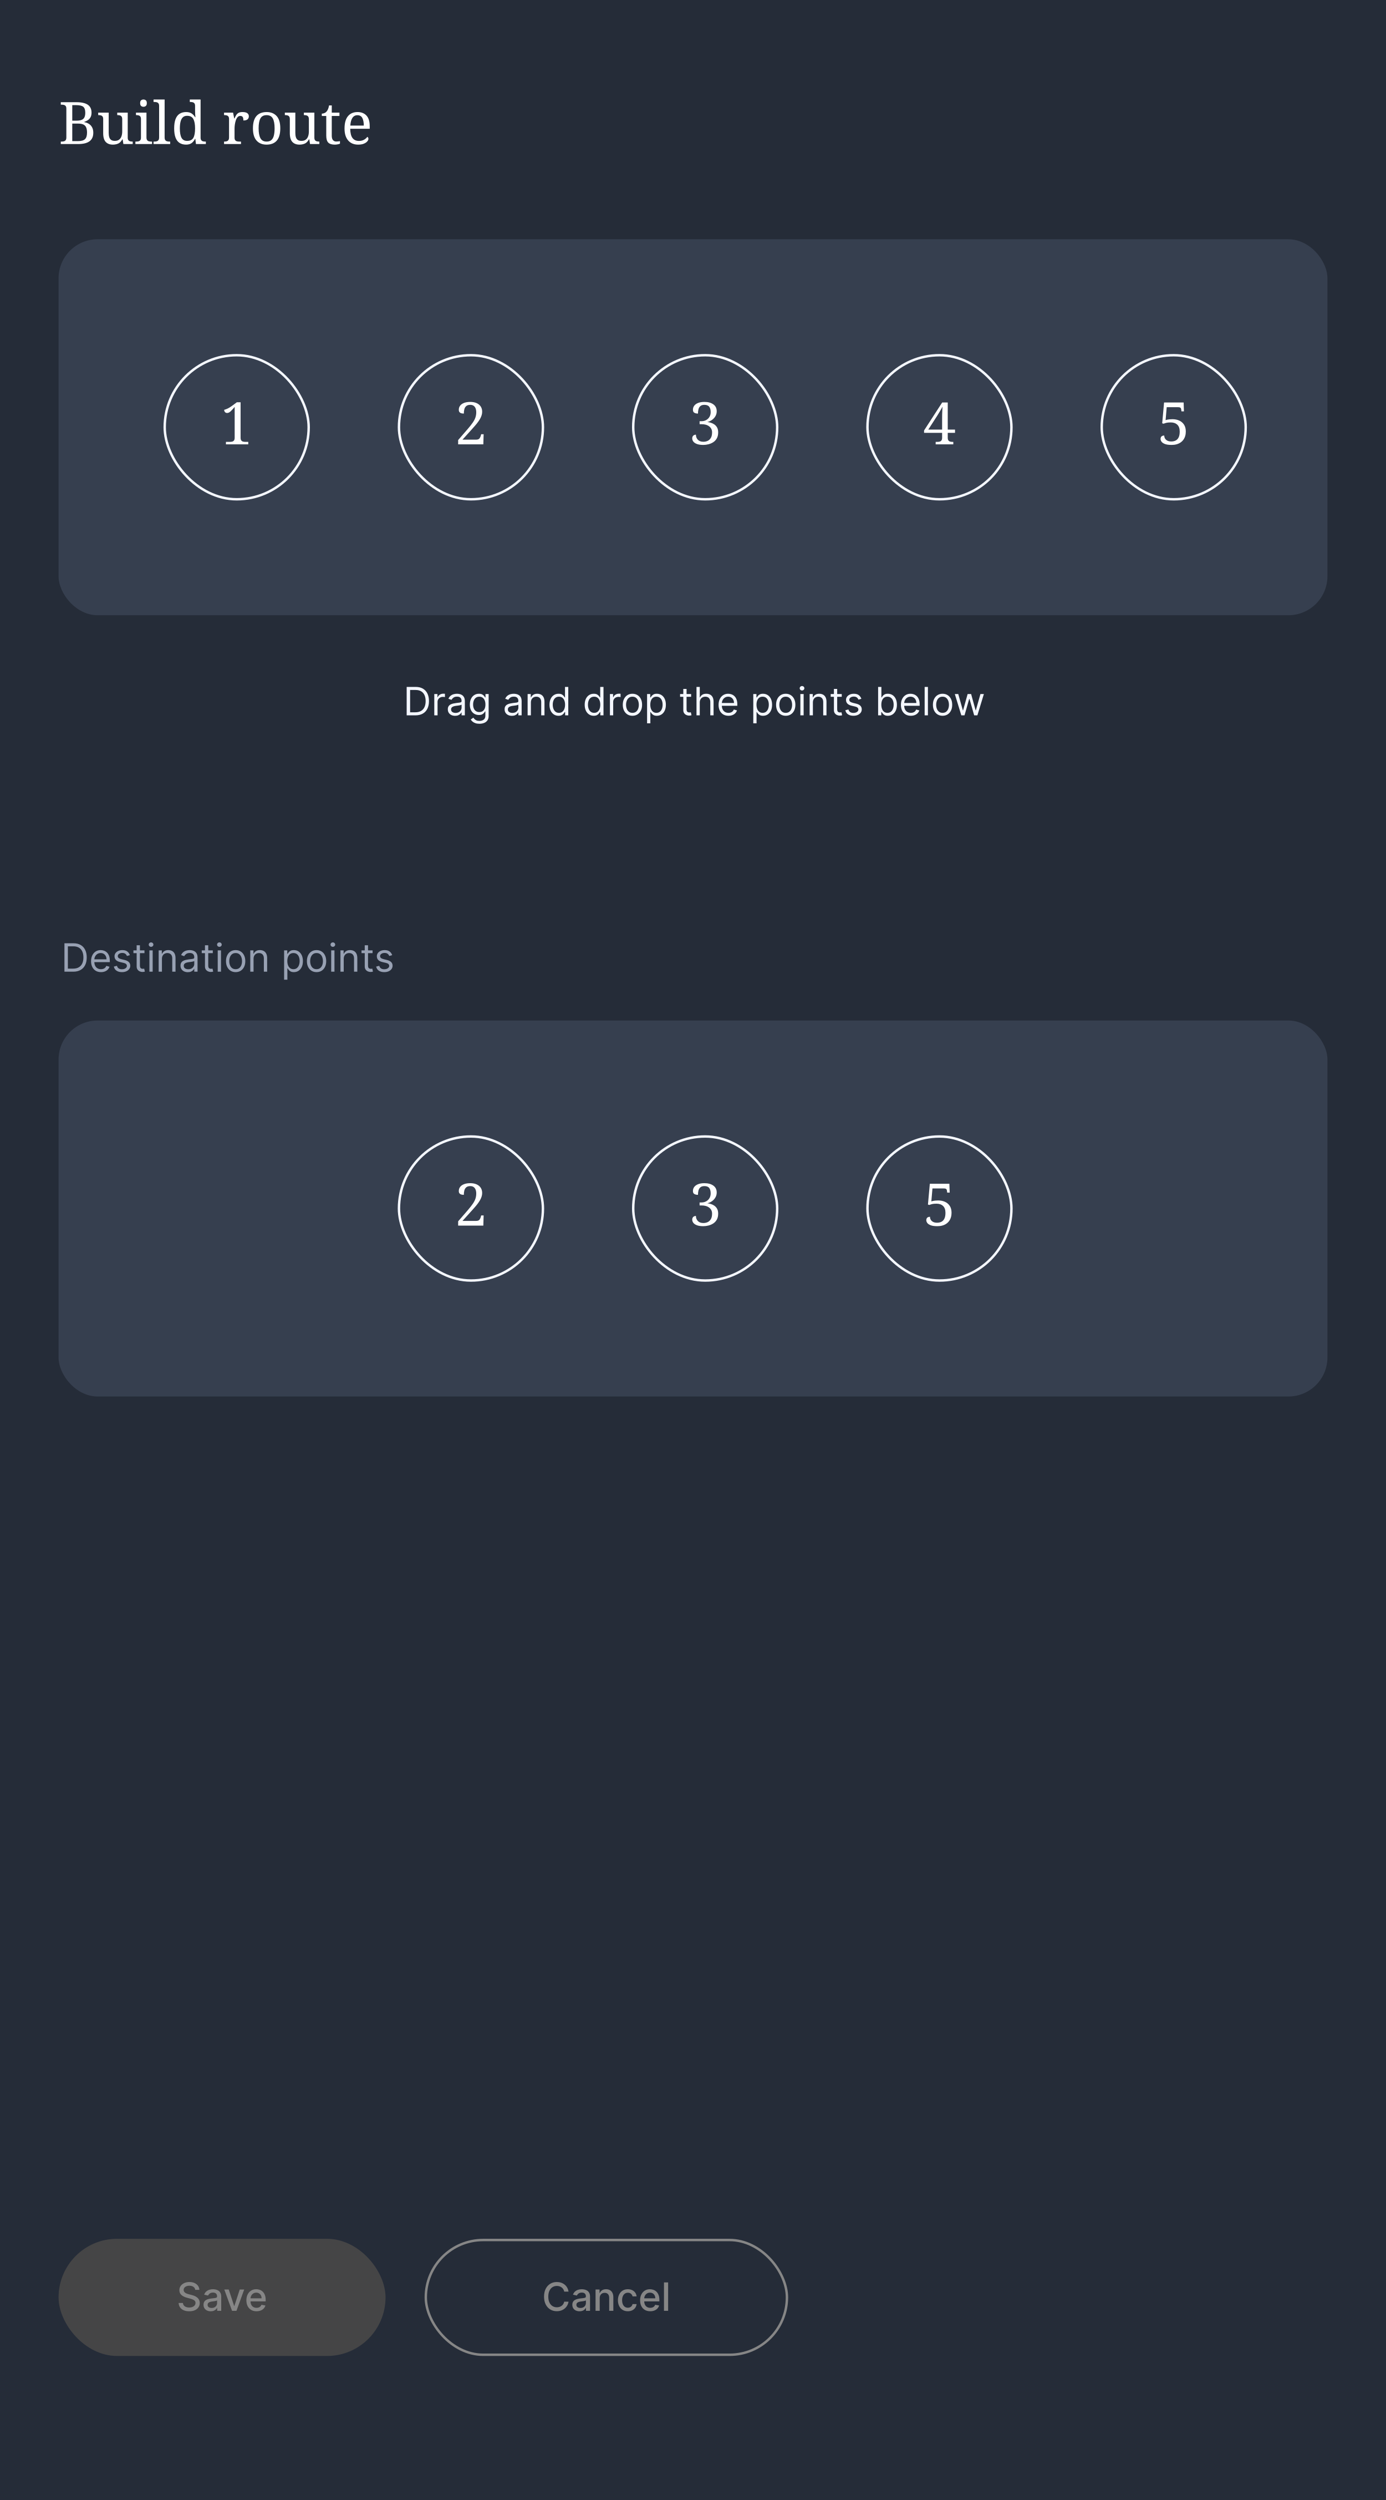 <svg xmlns="http://www.w3.org/2000/svg" xmlns:xlink="http://www.w3.org/1999/xlink" fill="none" version="1.1" width="568" height="1024" viewBox="0 0 568 1024"><g><rect x="0" y="0" width="568" height="1024" rx="0" fill="#252C38" fill-opacity="1"/><g><path d="M30,398L26.409,398L26.409,386.364L30.159,386.364Q31.852,386.364,33.057,387.06Q34.261,387.756,34.903,389.054Q35.546,390.352,35.546,392.159Q35.546,393.977,34.898,395.287Q34.25,396.597,33.011,397.298Q31.773,398,30,398ZM27.818,396.75L29.909,396.75Q31.352,396.75,32.301,396.193Q33.25,395.636,33.716,394.608Q34.182,393.579,34.182,392.159Q34.182,390.75,33.722,389.73Q33.261,388.71,32.347,388.162Q31.432,387.614,30.068,387.614L27.818,387.614L27.818,396.75ZM41.386,398.182Q40.125,398.182,39.213,397.622Q38.301,397.062,37.81,396.054Q37.318,395.046,37.318,393.704Q37.318,392.364,37.81,391.338Q38.301,390.312,39.185,389.736Q40.068,389.159,41.25,389.159Q41.932,389.159,42.597,389.386Q43.261,389.614,43.807,390.122Q44.352,390.631,44.676,391.466Q45,392.301,45,393.523L45,394.091L38.273,394.091L38.273,392.932L43.636,392.932Q43.636,392.193,43.344,391.614Q43.051,391.034,42.514,390.699Q41.977,390.364,41.25,390.364Q40.449,390.364,39.867,390.759Q39.284,391.153,38.972,391.784Q38.659,392.415,38.659,393.136L38.659,393.909Q38.659,394.898,39.003,395.582Q39.347,396.267,39.96,396.622Q40.574,396.977,41.386,396.977Q41.915,396.977,42.344,396.827Q42.773,396.676,43.085,396.372Q43.398,396.068,43.568,395.614L44.864,395.977Q44.659,396.636,44.176,397.134Q43.693,397.631,42.983,397.906Q42.273,398.182,41.386,398.182ZM53.227,391.227L52.023,391.568Q51.909,391.267,51.69,390.98Q51.472,390.693,51.097,390.506Q50.722,390.318,50.136,390.318Q49.335,390.318,48.804,390.685Q48.273,391.051,48.273,391.614Q48.273,392.114,48.636,392.403Q49,392.693,49.773,392.886L51.068,393.204Q52.239,393.489,52.812,394.071Q53.386,394.653,53.386,395.568Q53.386,396.318,52.957,396.909Q52.528,397.5,51.761,397.841Q50.994,398.182,49.977,398.182Q48.642,398.182,47.767,397.602Q46.892,397.023,46.659,395.909L47.932,395.591Q48.114,396.296,48.622,396.648Q49.131,397,49.954,397Q50.892,397,51.446,396.599Q52,396.199,52,395.636Q52,395.182,51.682,394.872Q51.364,394.562,50.704,394.409L49.25,394.068Q48.051,393.784,47.492,393.185Q46.932,392.585,46.932,391.682Q46.932,390.943,47.349,390.375Q47.767,389.807,48.492,389.483Q49.216,389.159,50.136,389.159Q51.432,389.159,52.173,389.727Q52.915,390.295,53.227,391.227ZM59.205,389.273L59.205,390.409L54.682,390.409L54.682,389.273L59.205,389.273ZM56,387.182L57.341,387.182L57.341,395.5Q57.341,396.068,57.508,396.349Q57.676,396.631,57.94,396.724Q58.205,396.818,58.5,396.818Q58.722,396.818,58.864,396.793Q59.006,396.767,59.091,396.75L59.364,397.954Q59.227,398.006,58.983,398.06Q58.739,398.114,58.364,398.114Q57.795,398.114,57.253,397.869Q56.71,397.625,56.355,397.125Q56,396.625,56,395.864L56,387.182ZM61.227,398L61.227,389.273L62.568,389.273L62.568,398L61.227,398ZM61.909,387.818Q61.517,387.818,61.236,387.551Q60.955,387.284,60.955,386.909Q60.955,386.534,61.236,386.267Q61.517,386,61.909,386Q62.301,386,62.582,386.267Q62.864,386.534,62.864,386.909Q62.864,387.284,62.582,387.551Q62.301,387.818,61.909,387.818ZM66.364,392.75L66.364,398L65.023,398L65.023,389.273L66.318,389.273L66.318,390.636L66.432,390.636Q66.739,389.972,67.364,389.565Q67.989,389.159,68.977,389.159Q69.864,389.159,70.528,389.52Q71.193,389.881,71.562,390.611Q71.932,391.341,71.932,392.454L71.932,398L70.591,398L70.591,392.546Q70.591,391.517,70.057,390.94Q69.523,390.364,68.591,390.364Q67.949,390.364,67.446,390.642Q66.943,390.92,66.653,391.455Q66.364,391.989,66.364,392.75ZM76.954,398.204Q76.125,398.204,75.449,397.889Q74.773,397.574,74.375,396.974Q73.977,396.375,73.977,395.523Q73.977,394.773,74.273,394.304Q74.568,393.835,75.062,393.568Q75.557,393.301,76.156,393.168Q76.756,393.034,77.364,392.954Q78.159,392.852,78.656,392.798Q79.153,392.744,79.383,392.614Q79.614,392.483,79.614,392.159L79.614,392.114Q79.614,391.273,79.156,390.807Q78.699,390.341,77.773,390.341Q76.812,390.341,76.267,390.761Q75.722,391.182,75.5,391.659L74.227,391.205Q74.568,390.409,75.139,389.963Q75.71,389.517,76.389,389.338Q77.068,389.159,77.727,389.159Q78.148,389.159,78.696,389.259Q79.244,389.358,79.758,389.665Q80.273,389.972,80.614,390.591Q80.954,391.21,80.954,392.25L80.954,398L79.614,398L79.614,396.818L79.546,396.818Q79.409,397.102,79.091,397.426Q78.773,397.75,78.244,397.977Q77.716,398.204,76.954,398.204ZM77.159,397Q77.954,397,78.503,396.688Q79.051,396.375,79.332,395.881Q79.614,395.386,79.614,394.841L79.614,393.614Q79.528,393.716,79.242,393.798Q78.954,393.881,78.582,393.94Q78.21,394,77.861,394.043Q77.511,394.085,77.296,394.114Q76.773,394.182,76.321,394.332Q75.869,394.483,75.594,394.781Q75.318,395.079,75.318,395.591Q75.318,396.29,75.838,396.645Q76.358,397,77.159,397ZM87.204,389.273L87.204,390.409L82.682,390.409L82.682,389.273L87.204,389.273ZM84,387.182L85.341,387.182L85.341,395.5Q85.341,396.068,85.508,396.349Q85.676,396.631,85.94,396.724Q86.204,396.818,86.5,396.818Q86.722,396.818,86.864,396.793Q87.006,396.767,87.091,396.75L87.364,397.954Q87.227,398.006,86.983,398.06Q86.739,398.114,86.364,398.114Q85.796,398.114,85.253,397.869Q84.71,397.625,84.355,397.125Q84,396.625,84,395.864L84,387.182ZM89.227,398L89.227,389.273L90.568,389.273L90.568,398L89.227,398ZM89.909,387.818Q89.517,387.818,89.236,387.551Q88.954,387.284,88.954,386.909Q88.954,386.534,89.236,386.267Q89.517,386,89.909,386Q90.301,386,90.582,386.267Q90.864,386.534,90.864,386.909Q90.864,387.284,90.582,387.551Q90.301,387.818,89.909,387.818ZM96.568,398.182Q95.386,398.182,94.497,397.619Q93.608,397.057,93.111,396.046Q92.614,395.034,92.614,393.682Q92.614,392.318,93.111,391.301Q93.608,390.284,94.497,389.722Q95.386,389.159,96.568,389.159Q97.75,389.159,98.639,389.722Q99.528,390.284,100.026,391.301Q100.523,392.318,100.523,393.682Q100.523,395.034,100.026,396.046Q99.528,397.057,98.639,397.619Q97.75,398.182,96.568,398.182ZM96.568,396.977Q97.466,396.977,98.046,396.517Q98.625,396.057,98.903,395.307Q99.182,394.557,99.182,393.682Q99.182,392.807,98.903,392.051Q98.625,391.295,98.046,390.83Q97.466,390.364,96.568,390.364Q95.671,390.364,95.091,390.83Q94.511,391.295,94.233,392.051Q93.954,392.807,93.954,393.682Q93.954,394.557,94.233,395.307Q94.511,396.057,95.091,396.517Q95.671,396.977,96.568,396.977ZM103.909,392.75L103.909,398L102.568,398L102.568,389.273L103.864,389.273L103.864,390.636L103.977,390.636Q104.284,389.972,104.909,389.565Q105.534,389.159,106.523,389.159Q107.409,389.159,108.074,389.52Q108.739,389.881,109.108,390.611Q109.477,391.341,109.477,392.454L109.477,398L108.136,398L108.136,392.546Q108.136,391.517,107.602,390.94Q107.068,390.364,106.136,390.364Q105.494,390.364,104.992,390.642Q104.489,390.92,104.199,391.455Q103.909,391.989,103.909,392.75ZM116.432,401.273L116.432,389.273L117.727,389.273L117.727,390.659L117.886,390.659Q118.034,390.432,118.298,390.077Q118.562,389.722,119.06,389.44Q119.557,389.159,120.409,389.159Q121.511,389.159,122.352,389.71Q123.193,390.261,123.665,391.273Q124.136,392.284,124.136,393.659Q124.136,395.046,123.665,396.06Q123.193,397.074,122.358,397.628Q121.523,398.182,120.432,398.182Q119.591,398.182,119.085,397.901Q118.58,397.619,118.307,397.259Q118.034,396.898,117.886,396.659L117.773,396.659L117.773,401.273L116.432,401.273ZM117.75,393.636Q117.75,394.625,118.04,395.378Q118.33,396.131,118.886,396.554Q119.443,396.977,120.25,396.977Q121.091,396.977,121.656,396.531Q122.222,396.085,122.508,395.327Q122.796,394.568,122.796,393.636Q122.796,392.716,122.514,391.974Q122.233,391.233,121.668,390.798Q121.102,390.364,120.25,390.364Q119.432,390.364,118.875,390.776Q118.318,391.188,118.034,391.923Q117.75,392.659,117.75,393.636ZM129.727,398.182Q128.545,398.182,127.656,397.619Q126.767,397.057,126.27,396.046Q125.773,395.034,125.773,393.682Q125.773,392.318,126.27,391.301Q126.767,390.284,127.656,389.722Q128.545,389.159,129.727,389.159Q130.909,389.159,131.798,389.722Q132.688,390.284,133.185,391.301Q133.682,392.318,133.682,393.682Q133.682,395.034,133.185,396.046Q132.688,397.057,131.798,397.619Q130.909,398.182,129.727,398.182ZM129.727,396.977Q130.625,396.977,131.205,396.517Q131.784,396.057,132.063,395.307Q132.341,394.557,132.341,393.682Q132.341,392.807,132.063,392.051Q131.784,391.295,131.205,390.83Q130.625,390.364,129.727,390.364Q128.83,390.364,128.25,390.83Q127.67,391.295,127.392,392.051Q127.114,392.807,127.114,393.682Q127.114,394.557,127.392,395.307Q127.67,396.057,128.25,396.517Q128.83,396.977,129.727,396.977ZM135.727,398L135.727,389.273L137.068,389.273L137.068,398L135.727,398ZM136.409,387.818Q136.017,387.818,135.736,387.551Q135.455,387.284,135.455,386.909Q135.455,386.534,135.736,386.267Q136.017,386,136.409,386Q136.801,386,137.082,386.267Q137.364,386.534,137.364,386.909Q137.364,387.284,137.082,387.551Q136.801,387.818,136.409,387.818ZM140.864,392.75L140.864,398L139.523,398L139.523,389.273L140.818,389.273L140.818,390.636L140.932,390.636Q141.239,389.972,141.864,389.565Q142.489,389.159,143.477,389.159Q144.364,389.159,145.028,389.52Q145.693,389.881,146.063,390.611Q146.432,391.341,146.432,392.454L146.432,398L145.091,398L145.091,392.546Q145.091,391.517,144.557,390.94Q144.023,390.364,143.091,390.364Q142.449,390.364,141.946,390.642Q141.443,390.92,141.153,391.455Q140.864,391.989,140.864,392.75ZM152.682,389.273L152.682,390.409L148.159,390.409L148.159,389.273L152.682,389.273ZM149.477,387.182L150.818,387.182L150.818,395.5Q150.818,396.068,150.986,396.349Q151.153,396.631,151.418,396.724Q151.682,396.818,151.977,396.818Q152.199,396.818,152.341,396.793Q152.483,396.767,152.568,396.75L152.841,397.954Q152.705,398.006,152.46,398.06Q152.216,398.114,151.841,398.114Q151.273,398.114,150.73,397.869Q150.188,397.625,149.832,397.125Q149.477,396.625,149.477,395.864L149.477,387.182ZM160.727,391.227L159.523,391.568Q159.409,391.267,159.19,390.98Q158.972,390.693,158.597,390.506Q158.222,390.318,157.636,390.318Q156.835,390.318,156.304,390.685Q155.773,391.051,155.773,391.614Q155.773,392.114,156.136,392.403Q156.5,392.693,157.273,392.886L158.568,393.204Q159.739,393.489,160.313,394.071Q160.886,394.653,160.886,395.568Q160.886,396.318,160.457,396.909Q160.028,397.5,159.261,397.841Q158.494,398.182,157.477,398.182Q156.142,398.182,155.267,397.602Q154.392,397.023,154.159,395.909L155.432,395.591Q155.614,396.296,156.122,396.648Q156.631,397,157.455,397Q158.392,397,158.946,396.599Q159.5,396.199,159.5,395.636Q159.5,395.182,159.182,394.872Q158.864,394.562,158.205,394.409L156.75,394.068Q155.551,393.784,154.991,393.185Q154.432,392.585,154.432,391.682Q154.432,390.943,154.849,390.375Q155.267,389.807,155.991,389.483Q156.716,389.159,157.636,389.159Q158.932,389.159,159.673,389.727Q160.415,390.295,160.727,391.227Z" fill="#98A1B3" fill-opacity="1"/></g><g><g><rect x="24" y="418" width="520" height="154" rx="16" fill="#363F4F" fill-opacity="1"/></g><g><rect x="163.5" y="465.5" width="59" height="59" rx="29.5" fill-opacity="0" stroke-opacity="1" stroke="#F4F7FF" fill="none" stroke-width="1"/><g><path d="M187.756,502L187.756,500.248L191.764,495.616Q193.036,494.128,193.78,493.036Q194.524,491.944,194.848,490.96Q195.172,489.976,195.172,488.872Q195.172,487.96,194.908,487.276Q194.644,486.592,194.104,486.208Q193.564,485.824,192.724,485.824Q191.644,485.824,191.068,486.328Q190.492,486.832,190.288,487.636Q190.084,488.44,190.084,489.4Q189.508,489.4,189.04,489.268Q188.572,489.136,188.296,488.788Q188.02,488.44,188.02,487.84Q188.02,486.904,188.548,486.184Q189.076,485.464,190.132,485.044Q191.188,484.624,192.724,484.624Q194.236,484.624,195.328,485.116Q196.42,485.608,197.008,486.508Q197.596,487.408,197.596,488.632Q197.596,489.304,197.416,489.952Q197.236,490.6,196.9,491.248Q196.564,491.896,196.084,492.58Q195.604,493.264,194.98,494.008Q194.356,494.752,193.588,495.592L189.532,500.08L195.076,500.08Q196.156,500.08,196.54,499.528Q196.924,498.976,197.092,498.28L197.188,497.848L198.196,497.848L198.076,502L187.756,502Z" fill="#FFFFFF" fill-opacity="1"/></g></g><g><rect x="259.5" y="465.5" width="59" height="59" rx="29.5" fill-opacity="0" stroke-opacity="1" stroke="#F4F7FF" fill="none" stroke-width="1"/><g><path d="M288.22,502.24Q286.636,502.24,285.628,501.868Q284.62,501.496,284.152,500.884Q283.684,500.272,283.684,499.576Q283.684,498.856,284.104,498.448Q284.524,498.04,285.196,498.04Q285.196,499.288,285.988,500.116Q286.78,500.944,288.244,500.944Q289.204,500.944,290.008,500.572Q290.812,500.2,291.316,499.36Q291.82,498.52,291.82,497.08Q291.82,495.568,290.656,494.656Q289.492,493.744,287.476,493.744L286.708,493.744L286.708,492.52L287.476,492.52Q288.532,492.52,289.384,492.064Q290.236,491.608,290.74,490.768Q291.244,489.928,291.244,488.8Q291.244,487.384,290.656,486.604Q290.068,485.824,288.676,485.824Q287.596,485.824,287.02,486.328Q286.444,486.832,286.24,487.636Q286.036,488.44,286.036,489.4Q285.172,489.4,284.572,489.076Q283.972,488.752,283.972,487.84Q283.972,486.904,284.5,486.184Q285.028,485.464,286.084,485.044Q287.14,484.624,288.676,484.624Q290.956,484.624,292.336,485.62Q293.716,486.616,293.716,488.44Q293.716,489.52,293.212,490.42Q292.708,491.32,291.844,491.956Q290.98,492.592,289.876,492.856Q290.548,492.928,291.316,493.156Q292.084,493.384,292.768,493.864Q293.452,494.344,293.884,495.124Q294.316,495.904,294.316,497.104Q294.316,498.544,293.764,499.54Q293.212,500.536,292.3,501.124Q291.388,501.712,290.32,501.976Q289.252,502.24,288.22,502.24Z" fill="#FFFFFF" fill-opacity="1"/></g></g><g><rect x="355.5" y="465.5" width="59" height="59" rx="29.5" fill-opacity="0" stroke-opacity="1" stroke="#F4F7FF" fill="none" stroke-width="1"/><g><path d="M384.148,502.24Q382.372,502.24,381.388,501.856Q380.404,501.472,380.008,500.908Q379.612,500.344,379.612,499.816Q379.612,499.144,379.984,498.772Q380.356,498.4,381.124,498.4Q381.124,499.072,381.448,499.624Q381.772,500.176,382.42,500.5Q383.068,500.824,384.028,500.824Q385.012,500.824,385.792,500.44Q386.572,500.056,387.016,499.168Q387.46,498.28,387.46,496.768Q387.46,494.872,386.464,493.948Q385.468,493.024,383.812,493.024Q382.564,493.024,381.94,493.192Q381.316,493.36,380.86,493.552L380.284,493.384L381.052,484.864L389.068,484.864L389.188,488.488L388.18,488.488L388.084,487.768Q388.036,487.432,387.928,487.216Q387.82,487,387.556,486.892Q387.292,486.784,386.788,486.784L382.132,486.784L381.676,492.088Q381.916,491.992,382.3,491.908Q382.684,491.824,383.236,491.764Q383.788,491.704,384.484,491.704Q386.044,491.704,387.28,492.268Q388.516,492.832,389.236,493.948Q389.956,495.064,389.956,496.768Q389.956,497.752,389.704,498.592Q389.452,499.432,388.972,500.104Q388.492,500.776,387.784,501.256Q387.076,501.736,386.164,501.988Q385.252,502.24,384.148,502.24Z" fill="#FFFFFF" fill-opacity="1"/></g></g></g><g><g><path d="M24.912,59L24.912,57.992L25.224,57.992Q25.776,57.992,26.22,57.872Q26.664,57.752,26.928,57.38Q27.192,57.008,27.192,56.264L27.192,44.504Q27.192,43.784,26.916,43.436Q26.64,43.088,26.196,42.98Q25.752,42.872,25.224,42.872L24.912,42.872L24.912,41.864L31.344,41.864Q34.464,41.864,35.988,42.908Q37.512,43.952,37.512,46.16Q37.512,47.216,37.128,47.96Q36.744,48.704,36.072,49.172Q35.4,49.64,34.536,49.928L34.536,50.024Q35.64,50.216,36.468,50.756Q37.296,51.296,37.764,52.196Q38.232,53.096,38.232,54.368Q38.232,56.696,36.708,57.848Q35.184,59,32.064,59L24.912,59ZM31.944,57.8Q33.984,57.8,34.824,57.008Q35.664,56.216,35.664,54.296Q35.664,53.048,35.328,52.232Q34.992,51.416,34.2,51.02Q33.408,50.624,31.992,50.624L29.616,50.624L29.616,57.8L31.944,57.8ZM31.272,49.424Q32.688,49.424,33.48,49.088Q34.272,48.752,34.608,48.032Q34.944,47.312,34.944,46.16Q34.944,44.384,34.104,43.724Q33.264,43.064,31.224,43.064L29.616,43.064L29.616,49.424L31.272,49.424ZM46.248,59.24Q44.352,59.24,43.32,58.124Q42.288,57.008,42.288,54.536L42.288,48.776Q42.288,48.056,42.012,47.708Q41.736,47.36,41.292,47.252Q40.848,47.144,40.32,47.144L40.248,47.144L40.248,46.136L44.544,46.136L44.544,54.416Q44.544,55.448,44.772,56.192Q45,56.936,45.552,57.32Q46.104,57.704,47.064,57.704Q48.12,57.704,48.792,57.212Q49.464,56.72,49.776,55.844Q50.088,54.968,50.088,53.816L50.088,48.872Q50.088,48.104,49.824,47.744Q49.56,47.384,49.116,47.264Q48.672,47.144,48.12,47.144L48.048,47.144L48.048,46.136L52.344,46.136L52.344,56.384Q52.344,57.08,52.62,57.428Q52.896,57.776,53.34,57.884Q53.784,57.992,54.312,57.992L54.384,57.992L54.384,59L50.568,59L50.256,57.056L50.136,57.056Q49.392,58.4,48.408,58.82Q47.424,59.24,46.248,59.24ZM55.488,59L55.488,57.992L55.8,57.992Q56.328,57.992,56.772,57.884Q57.216,57.776,57.492,57.428Q57.768,57.08,57.768,56.384L57.768,48.776Q57.768,48.056,57.492,47.708Q57.216,47.36,56.772,47.252Q56.328,47.144,55.8,47.144L55.728,47.144L55.728,46.136L60.024,46.136L60.024,56.264Q60.024,57.008,60.288,57.38Q60.552,57.752,61.008,57.872Q61.464,57.992,61.992,57.992L62.304,57.992L62.304,59L55.488,59ZM58.8,43.736Q58.224,43.736,57.828,43.4Q57.432,43.064,57.432,42.248Q57.432,41.408,57.828,41.084Q58.224,40.76,58.8,40.76Q59.352,40.76,59.76,41.084Q60.168,41.408,60.168,42.248Q60.168,43.064,59.76,43.4Q59.352,43.736,58.8,43.736ZM62.928,59L62.928,57.992L63.24,57.992Q63.792,57.992,64.236,57.872Q64.68,57.752,64.944,57.38Q65.208,57.008,65.208,56.264L65.208,43.4Q65.208,42.68,64.932,42.332Q64.656,41.984,64.212,41.876Q63.768,41.768,63.24,41.768L62.928,41.768L62.928,40.76L67.464,40.76L67.464,56.264Q67.464,57.008,67.728,57.38Q67.992,57.752,68.448,57.872Q68.904,57.992,69.432,57.992L69.744,57.992L69.744,59L62.928,59ZM76.272,59.24Q74.688,59.24,73.596,58.544Q72.504,57.848,71.94,56.372Q71.376,54.896,71.376,52.592Q71.376,50.264,71.94,48.788Q72.504,47.312,73.596,46.604Q74.688,45.896,76.272,45.896Q77.664,45.896,78.54,46.484Q79.416,47.072,79.944,48.008L80.088,48.008Q80.016,47.408,79.98,46.676Q79.944,45.944,79.944,45.368L79.944,43.4Q79.944,42.68,79.668,42.332Q79.392,41.984,78.948,41.876Q78.504,41.768,77.976,41.768L77.784,41.768L77.784,40.76L82.2,40.76L82.2,56.36Q82.2,57.056,82.476,57.416Q82.752,57.776,83.196,57.884Q83.64,57.992,84.168,57.992L84.36,57.992L84.36,59L80.304,59L80.04,56.84L79.944,56.84Q79.416,57.944,78.552,58.592Q77.688,59.24,76.272,59.24ZM76.68,57.704Q78.552,57.704,79.248,56.444Q79.944,55.184,79.944,52.592Q79.944,50.096,79.248,48.764Q78.552,47.432,76.656,47.432Q75.6,47.432,74.952,48.032Q74.304,48.632,74.004,49.784Q73.704,50.936,73.704,52.616Q73.704,55.16,74.388,56.432Q75.072,57.704,76.68,57.704ZM91.824,59L91.824,57.992L91.896,57.992Q92.448,57.992,92.892,57.872Q93.336,57.752,93.6,57.38Q93.864,57.008,93.864,56.264L93.864,48.776Q93.864,48.056,93.588,47.708Q93.312,47.36,92.868,47.252Q92.424,47.144,91.896,47.144L91.824,47.144L91.824,46.136L95.52,46.136L95.976,48.512L96.096,48.512Q96.408,47.792,96.768,47.192Q97.128,46.592,97.728,46.244Q98.328,45.896,99.384,45.896Q100.704,45.896,101.34,46.352Q101.976,46.808,101.976,47.648Q101.976,48.392,101.46,48.872Q100.944,49.352,99.744,49.352Q99.744,48.68,99.624,48.272Q99.504,47.864,99.228,47.672Q98.952,47.48,98.472,47.48Q97.8,47.48,97.344,48.008Q96.888,48.536,96.624,49.352Q96.36,50.168,96.24,51.044Q96.12,51.92,96.12,52.616L96.12,56.384Q96.12,57.08,96.396,57.428Q96.672,57.776,97.116,57.884Q97.56,57.992,98.088,57.992L98.76,57.992L98.76,59L91.824,59ZM109.224,59.24Q106.632,59.24,105.144,57.584Q103.656,55.928,103.656,52.544Q103.656,49.184,105.084,47.54Q106.512,45.896,109.296,45.896Q111.888,45.896,113.376,47.54Q114.864,49.184,114.864,52.544Q114.864,55.928,113.436,57.584Q112.008,59.24,109.224,59.24ZM109.272,57.992Q110.472,57.992,111.192,57.38Q111.912,56.768,112.224,55.544Q112.536,54.32,112.536,52.544Q112.536,49.856,111.792,48.512Q111.048,47.168,109.248,47.168Q107.448,47.168,106.716,48.512Q105.984,49.856,105.984,52.544Q105.984,55.232,106.728,56.612Q107.472,57.992,109.272,57.992ZM122.736,59.24Q120.84,59.24,119.808,58.124Q118.776,57.008,118.776,54.536L118.776,48.776Q118.776,48.056,118.5,47.708Q118.224,47.36,117.78,47.252Q117.336,47.144,116.808,47.144L116.736,47.144L116.736,46.136L121.032,46.136L121.032,54.416Q121.032,55.448,121.26,56.192Q121.488,56.936,122.04,57.32Q122.592,57.704,123.552,57.704Q124.608,57.704,125.28,57.212Q125.952,56.72,126.264,55.844Q126.576,54.968,126.576,53.816L126.576,48.872Q126.576,48.104,126.312,47.744Q126.048,47.384,125.604,47.264Q125.16,47.144,124.608,47.144L124.536,47.144L124.536,46.136L128.832,46.136L128.832,56.384Q128.832,57.08,129.108,57.428Q129.384,57.776,129.828,57.884Q130.272,57.992,130.8,57.992L130.872,57.992L130.872,59L127.056,59L126.744,57.056L126.624,57.056Q125.88,58.4,124.896,58.82Q123.912,59.24,122.736,59.24ZM137.184,59.24Q135.36,59.24,134.532,58.412Q133.704,57.584,133.704,55.52L133.704,47.504L131.88,47.504L131.88,46.544Q132.312,46.544,132.84,46.364Q133.368,46.184,133.752,45.776Q134.16,45.344,134.424,44.72Q134.688,44.096,134.856,43.184L135.96,43.184L135.96,46.136L139.104,46.136L139.104,47.504L135.96,47.504L135.96,55.592Q135.96,56.816,136.464,57.392Q136.968,57.968,137.784,57.968Q138.216,57.968,138.576,57.92Q138.936,57.872,139.32,57.8L139.32,58.856Q139.008,59,138.384,59.12Q137.76,59.24,137.184,59.24ZM146.76,59.24Q144.144,59.24,142.668,57.512Q141.192,55.784,141.192,52.664Q141.192,49.304,142.584,47.6Q143.976,45.896,146.52,45.896Q148.848,45.896,150.18,47.336Q151.512,48.776,151.512,51.632L151.512,52.736L143.52,52.736Q143.568,55.352,144.468,56.54Q145.368,57.728,147.096,57.728Q148.344,57.728,149.22,57.212Q150.096,56.696,150.528,56.048Q150.696,56.12,150.84,56.336Q150.984,56.552,150.984,56.864Q150.984,57.344,150.528,57.896Q150.072,58.448,149.136,58.844Q148.2,59.24,146.76,59.24ZM149.088,51.44Q149.088,49.52,148.5,48.356Q147.912,47.192,146.472,47.192Q145.152,47.192,144.42,48.284Q143.688,49.376,143.568,51.44L149.088,51.44Z" fill="#FFFFFF" fill-opacity="1"/></g></g><g><g><rect x="24" y="917" width="134" height="48" rx="24" fill="#454546" fill-opacity="1"/><g><path d="M80.003,937.918Q79.912,937.114,79.255,936.668Q78.598,936.223,77.599,936.223Q76.883,936.223,76.36,936.446Q75.836,936.669,75.55,937.059Q75.264,937.449,75.263,937.945Q75.26,938.36,75.457,938.66Q75.655,938.959,75.975,939.161Q76.295,939.362,76.665,939.495Q77.034,939.628,77.376,939.714L78.513,940.009Q79.069,940.145,79.655,940.381Q80.24,940.616,80.739,940.995Q81.237,941.374,81.547,941.936Q81.857,942.499,81.858,943.286Q81.857,944.27,81.35,945.039Q80.843,945.807,79.88,946.249Q78.917,946.691,77.549,946.691Q76.245,946.691,75.29,946.278Q74.335,945.866,73.795,945.102Q73.255,944.337,73.199,943.282L74.963,943.282Q75.014,943.916,75.373,944.332Q75.732,944.748,76.298,944.951Q76.865,945.155,77.54,945.155Q78.286,945.155,78.868,944.918Q79.45,944.682,79.785,944.258Q80.12,943.834,80.122,943.268Q80.12,942.751,79.828,942.42Q79.535,942.089,79.036,941.875Q78.537,941.66,77.917,941.495L76.54,941.118Q75.14,940.737,74.326,939.998Q73.511,939.259,73.513,938.045Q73.511,937.042,74.056,936.292Q74.601,935.541,75.535,935.123Q76.468,934.705,77.635,934.705Q78.817,934.705,79.723,935.119Q80.628,935.534,81.152,936.26Q81.675,936.985,81.699,937.918L80.003,937.918ZM86.358,946.691Q85.527,946.691,84.858,946.384Q84.19,946.076,83.799,945.484Q83.408,944.892,83.408,944.036Q83.408,943.293,83.693,942.817Q83.978,942.34,84.461,942.061Q84.944,941.783,85.54,941.642Q86.136,941.501,86.758,941.427Q87.541,941.334,88.028,941.274Q88.515,941.215,88.739,941.08Q88.963,940.946,88.963,940.636L88.963,940.595Q88.963,939.855,88.544,939.445Q88.126,939.036,87.303,939.036Q86.445,939.036,85.953,939.412Q85.46,939.787,85.272,940.25L83.676,939.886Q83.96,939.091,84.507,938.599Q85.055,938.108,85.772,937.884Q86.489,937.659,87.276,937.659Q87.8,937.659,88.387,937.782Q88.975,937.906,89.491,938.229Q90.007,938.552,90.335,939.152Q90.662,939.751,90.662,940.705L90.662,946.5L89.003,946.5L89.003,945.309L88.935,945.309Q88.774,945.634,88.445,945.953Q88.116,946.273,87.598,946.482Q87.081,946.691,86.358,946.691ZM86.726,945.332Q87.434,945.332,87.936,945.052Q88.438,944.773,88.702,944.322Q88.967,943.87,88.967,943.355L88.967,942.227Q88.874,942.319,88.617,942.394Q88.359,942.469,88.03,942.525Q87.701,942.581,87.387,942.622Q87.073,942.663,86.862,942.691Q86.372,942.757,85.964,942.903Q85.557,943.049,85.314,943.324Q85.072,943.6,85.072,944.054Q85.072,944.686,85.539,945.009Q86.006,945.332,86.726,945.332ZM100.075,937.773L96.907,946.5L95.089,946.5L91.921,937.773L93.743,937.773L95.952,944.491L96.043,944.491L98.252,937.773L100.075,937.773ZM105.126,946.677Q103.838,946.677,102.906,946.122Q101.975,945.567,101.473,944.558Q100.972,943.55,100.972,942.196Q100.972,940.852,101.474,939.83Q101.976,938.807,102.882,938.233Q103.787,937.659,105.003,937.659Q105.747,937.659,106.439,937.902Q107.131,938.145,107.681,938.669Q108.231,939.192,108.551,940.026Q108.872,940.86,108.872,942.045L108.872,942.645L101.931,942.645L101.931,941.373L107.203,941.373Q107.202,940.707,106.931,940.186Q106.66,939.665,106.169,939.364Q105.677,939.064,105.017,939.064Q104.3,939.064,103.77,939.412Q103.241,939.76,102.953,940.322Q102.665,940.883,102.662,941.536L102.662,942.527Q102.662,943.402,102.973,944.016Q103.283,944.63,103.84,944.951Q104.397,945.273,105.14,945.273Q105.627,945.273,106.024,945.134Q106.422,944.995,106.71,944.718Q106.999,944.44,107.153,944.027L108.763,944.318Q108.569,945.027,108.073,945.558Q107.576,946.09,106.827,946.384Q106.077,946.677,105.126,946.677Z" fill="#868686" fill-opacity="1"/></g></g><g><rect x="174.5" y="917.5" width="148" height="47" rx="23.5" fill-opacity="0" stroke-opacity="1" stroke="#868686" fill="none" stroke-width="1"/><g><path d="M232.992,938.645L231.224,938.645Q231.117,938.08,230.84,937.647Q230.564,937.214,230.161,936.914Q229.758,936.615,229.259,936.462Q228.76,936.309,228.206,936.309Q227.201,936.309,226.407,936.814Q225.614,937.318,225.155,938.294Q224.697,939.27,224.697,940.682Q224.697,942.105,225.156,943.08Q225.616,944.056,226.409,944.555Q227.202,945.054,228.201,945.054Q228.752,945.054,229.249,944.905Q229.745,944.756,230.149,944.461Q230.552,944.167,230.832,943.737Q231.112,943.307,231.224,942.75L232.992,942.755Q232.853,943.616,232.445,944.332Q232.037,945.049,231.406,945.571Q230.775,946.093,229.961,946.376Q229.148,946.659,228.188,946.659Q226.676,946.659,225.495,945.94Q224.314,945.22,223.635,943.881Q222.956,942.541,222.956,940.682Q222.956,938.82,223.638,937.481Q224.319,936.142,225.501,935.423Q226.683,934.705,228.188,934.705Q229.112,934.705,229.918,934.969Q230.724,935.234,231.364,935.743Q232.003,936.251,232.425,936.981Q232.847,937.71,232.992,938.645ZM237.5,946.691Q236.669,946.691,236,946.384Q235.332,946.076,234.941,945.484Q234.55,944.892,234.55,944.036Q234.55,943.293,234.835,942.817Q235.12,942.34,235.603,942.061Q236.086,941.783,236.682,941.642Q237.278,941.501,237.9,941.427Q238.683,941.334,239.17,941.274Q239.657,941.215,239.881,941.08Q240.105,940.946,240.105,940.636L240.105,940.595Q240.105,939.855,239.686,939.445Q239.268,939.036,238.446,939.036Q237.588,939.036,237.095,939.412Q236.602,939.787,236.414,940.25L234.818,939.886Q235.102,939.091,235.649,938.599Q236.197,938.108,236.914,937.884Q237.631,937.659,238.418,937.659Q238.942,937.659,239.529,937.782Q240.117,937.906,240.633,938.229Q241.149,938.552,241.477,939.152Q241.804,939.751,241.804,940.705L241.804,946.5L240.145,946.5L240.145,945.309L240.077,945.309Q239.916,945.634,239.587,945.953Q239.258,946.273,238.74,946.482Q238.223,946.691,237.5,946.691ZM237.868,945.332Q238.576,945.332,239.078,945.052Q239.579,944.773,239.844,944.322Q240.109,943.87,240.109,943.355L240.109,942.227Q240.016,942.319,239.758,942.394Q239.501,942.469,239.172,942.525Q238.843,942.581,238.529,942.622Q238.215,942.663,238.005,942.691Q237.514,942.757,237.106,942.903Q236.699,943.049,236.456,943.324Q236.214,943.6,236.214,944.054Q236.214,944.686,236.681,945.009Q237.148,945.332,237.868,945.332ZM245.767,941.318L245.767,946.5L244.067,946.5L244.067,937.773L245.699,937.773L245.699,939.195L245.808,939.195Q246.11,938.498,246.754,938.078Q247.398,937.659,248.381,937.659Q249.275,937.659,249.944,938.032Q250.613,938.406,250.983,939.138Q251.355,939.869,251.353,940.95L251.353,946.5L249.653,946.5L249.653,941.155Q249.655,940.202,249.161,939.667Q248.667,939.132,247.803,939.132Q247.213,939.132,246.753,939.388Q246.293,939.644,246.031,940.134Q245.768,940.623,245.767,941.318ZM257.301,946.677Q256.035,946.677,255.124,946.101Q254.213,945.524,253.723,944.508Q253.233,943.491,253.233,942.177Q253.233,940.845,253.734,939.827Q254.235,938.808,255.144,938.234Q256.053,937.659,257.283,937.659Q258.276,937.659,259.055,938.024Q259.834,938.39,260.315,939.049Q260.796,939.709,260.887,940.591L259.233,940.591Q259.098,939.976,258.611,939.534Q258.124,939.091,257.31,939.091Q256.601,939.091,256.069,939.463Q255.537,939.835,255.242,940.519Q254.947,941.202,254.947,942.136Q254.947,943.089,255.238,943.784Q255.528,944.478,256.06,944.857Q256.592,945.236,257.31,945.236Q257.798,945.236,258.192,945.058Q258.586,944.881,258.856,944.545Q259.126,944.209,259.233,943.736L260.887,943.736Q260.793,944.585,260.334,945.25Q259.875,945.914,259.104,946.295Q258.333,946.677,257.301,946.677ZM266.473,946.677Q265.184,946.677,264.253,946.122Q263.322,945.567,262.82,944.558Q262.318,943.55,262.318,942.196Q262.318,940.852,262.82,939.83Q263.323,938.807,264.228,938.233Q265.134,937.659,266.35,937.659Q267.093,937.659,267.785,937.902Q268.477,938.145,269.027,938.669Q269.577,939.192,269.898,940.026Q270.218,940.86,270.218,942.045L270.218,942.645L263.277,942.645L263.277,941.373L268.55,941.373Q268.549,940.707,268.278,940.186Q268.007,939.665,267.515,939.364Q267.024,939.064,266.364,939.064Q265.647,939.064,265.117,939.412Q264.587,939.76,264.299,940.322Q264.011,940.883,264.009,941.536L264.009,942.527Q264.009,943.402,264.319,944.016Q264.63,944.63,265.186,944.951Q265.743,945.273,266.486,945.273Q266.974,945.273,267.371,945.134Q267.768,944.995,268.057,944.718Q268.345,944.44,268.5,944.027L270.109,944.318Q269.916,945.027,269.419,945.558Q268.923,946.09,268.173,946.384Q267.424,946.677,266.473,946.677ZM273.807,934.864L273.807,946.5L272.107,946.5L272.107,934.864L273.807,934.864Z" fill="#868686" fill-opacity="1"/></g></g></g><g><path d="M170.25,293L166.659,293L166.659,281.364L170.409,281.364Q172.102,281.364,173.307,282.06Q174.511,282.756,175.153,284.054Q175.796,285.352,175.796,287.159Q175.796,288.977,175.148,290.287Q174.5,291.597,173.261,292.298Q172.023,293,170.25,293ZM168.068,291.75L170.159,291.75Q171.602,291.75,172.551,291.193Q173.5,290.636,173.966,289.608Q174.432,288.579,174.432,287.159Q174.432,285.75,173.972,284.73Q173.511,283.71,172.597,283.162Q171.682,282.614,170.318,282.614L168.068,282.614L168.068,291.75ZM177.977,293L177.977,284.273L179.273,284.273L179.273,285.591L179.364,285.591Q179.602,284.943,180.227,284.54Q180.852,284.136,181.636,284.136Q181.784,284.136,182.006,284.142Q182.227,284.148,182.341,284.159L182.341,285.523Q182.273,285.506,182.031,285.469Q181.79,285.432,181.523,285.432Q180.886,285.432,180.389,285.696Q179.892,285.96,179.605,286.423Q179.318,286.886,179.318,287.477L179.318,293L177.977,293ZM186.5,293.204Q185.671,293.204,184.994,292.889Q184.318,292.574,183.921,291.974Q183.523,291.375,183.523,290.523Q183.523,289.773,183.818,289.304Q184.114,288.835,184.608,288.568Q185.102,288.301,185.702,288.168Q186.301,288.034,186.909,287.954Q187.705,287.852,188.202,287.798Q188.699,287.744,188.929,287.614Q189.159,287.483,189.159,287.159L189.159,287.114Q189.159,286.273,188.702,285.807Q188.244,285.341,187.318,285.341Q186.358,285.341,185.812,285.761Q185.267,286.182,185.046,286.659L183.773,286.205Q184.114,285.409,184.685,284.963Q185.256,284.517,185.935,284.338Q186.614,284.159,187.273,284.159Q187.693,284.159,188.242,284.259Q188.79,284.358,189.304,284.665Q189.818,284.972,190.159,285.591Q190.5,286.21,190.5,287.25L190.5,293L189.159,293L189.159,291.818L189.091,291.818Q188.955,292.102,188.636,292.426Q188.318,292.75,187.79,292.977Q187.261,293.204,186.5,293.204ZM186.705,292Q187.5,292,188.048,291.688Q188.597,291.375,188.878,290.881Q189.159,290.386,189.159,289.841L189.159,288.614Q189.074,288.716,188.787,288.798Q188.5,288.881,188.128,288.94Q187.756,289,187.406,289.043Q187.057,289.085,186.841,289.114Q186.318,289.182,185.867,289.332Q185.415,289.483,185.139,289.781Q184.864,290.079,184.864,290.591Q184.864,291.29,185.383,291.645Q185.903,292,186.705,292ZM196.477,296.454Q195.506,296.454,194.807,296.207Q194.108,295.96,193.645,295.56Q193.182,295.159,192.909,294.704L193.977,293.954Q194.159,294.193,194.438,294.503Q194.716,294.812,195.202,295.043Q195.688,295.273,196.477,295.273Q197.534,295.273,198.222,294.761Q198.909,294.25,198.909,293.159L198.909,291.386L198.796,291.386Q198.648,291.625,198.378,291.974Q198.108,292.324,197.605,292.594Q197.102,292.864,196.25,292.864Q195.193,292.864,194.355,292.364Q193.517,291.864,193.031,290.909Q192.546,289.954,192.546,288.591Q192.546,287.25,193.017,286.253Q193.489,285.256,194.33,284.707Q195.171,284.159,196.273,284.159Q197.125,284.159,197.628,284.44Q198.131,284.722,198.401,285.077Q198.671,285.432,198.818,285.659L198.955,285.659L198.955,284.273L200.25,284.273L200.25,293.25Q200.25,294.375,199.742,295.082Q199.233,295.79,198.378,296.122Q197.523,296.454,196.477,296.454ZM196.432,291.659Q197.239,291.659,197.796,291.29Q198.352,290.921,198.642,290.227Q198.932,289.534,198.932,288.568Q198.932,287.625,198.648,286.903Q198.364,286.182,197.807,285.773Q197.25,285.364,196.432,285.364Q195.58,285.364,195.014,285.795Q194.449,286.227,194.168,286.955Q193.886,287.682,193.886,288.568Q193.886,289.477,194.173,290.173Q194.46,290.869,195.026,291.264Q195.591,291.659,196.432,291.659ZM209.773,293.204Q208.943,293.204,208.267,292.889Q207.591,292.574,207.193,291.974Q206.796,291.375,206.796,290.523Q206.796,289.773,207.091,289.304Q207.386,288.835,207.881,288.568Q208.375,288.301,208.974,288.168Q209.574,288.034,210.182,287.954Q210.977,287.852,211.474,287.798Q211.972,287.744,212.202,287.614Q212.432,287.483,212.432,287.159L212.432,287.114Q212.432,286.273,211.974,285.807Q211.517,285.341,210.591,285.341Q209.631,285.341,209.085,285.761Q208.54,286.182,208.318,286.659L207.046,286.205Q207.386,285.409,207.957,284.963Q208.528,284.517,209.207,284.338Q209.886,284.159,210.546,284.159Q210.966,284.159,211.514,284.259Q212.062,284.358,212.577,284.665Q213.091,284.972,213.432,285.591Q213.773,286.21,213.773,287.25L213.773,293L212.432,293L212.432,291.818L212.364,291.818Q212.227,292.102,211.909,292.426Q211.591,292.75,211.062,292.977Q210.534,293.204,209.773,293.204ZM209.977,292Q210.773,292,211.321,291.688Q211.869,291.375,212.151,290.881Q212.432,290.386,212.432,289.841L212.432,288.614Q212.347,288.716,212.06,288.798Q211.773,288.881,211.401,288.94Q211.028,289,210.679,289.043Q210.33,289.085,210.114,289.114Q209.591,289.182,209.139,289.332Q208.688,289.483,208.412,289.781Q208.136,290.079,208.136,290.591Q208.136,291.29,208.656,291.645Q209.176,292,209.977,292ZM217.568,287.75L217.568,293L216.227,293L216.227,284.273L217.523,284.273L217.523,285.636L217.636,285.636Q217.943,284.972,218.568,284.565Q219.193,284.159,220.182,284.159Q221.068,284.159,221.733,284.52Q222.398,284.881,222.767,285.611Q223.136,286.341,223.136,287.454L223.136,293L221.796,293L221.796,287.546Q221.796,286.517,221.261,285.94Q220.727,285.364,219.796,285.364Q219.153,285.364,218.651,285.642Q218.148,285.92,217.858,286.455Q217.568,286.989,217.568,287.75ZM228.886,293.182Q227.796,293.182,226.96,292.628Q226.125,292.074,225.653,291.06Q225.182,290.046,225.182,288.659Q225.182,287.284,225.653,286.273Q226.125,285.261,226.966,284.71Q227.807,284.159,228.909,284.159Q229.761,284.159,230.258,284.44Q230.756,284.722,231.02,285.077Q231.284,285.432,231.432,285.659L231.546,285.659L231.546,281.364L232.886,281.364L232.886,293L231.591,293L231.591,291.659L231.432,291.659Q231.284,291.898,231.011,292.259Q230.739,292.619,230.233,292.901Q229.727,293.182,228.886,293.182ZM229.068,291.977Q229.875,291.977,230.432,291.554Q230.989,291.131,231.278,290.378Q231.568,289.625,231.568,288.636Q231.568,287.659,231.284,286.923Q231,286.188,230.443,285.776Q229.886,285.364,229.068,285.364Q228.216,285.364,227.651,285.798Q227.085,286.233,226.804,286.974Q226.523,287.716,226.523,288.636Q226.523,289.568,226.81,290.327Q227.097,291.085,227.662,291.531Q228.227,291.977,229.068,291.977ZM243.318,293.182Q242.227,293.182,241.392,292.628Q240.557,292.074,240.085,291.06Q239.614,290.046,239.614,288.659Q239.614,287.284,240.085,286.273Q240.557,285.261,241.398,284.71Q242.239,284.159,243.341,284.159Q244.193,284.159,244.69,284.44Q245.188,284.722,245.452,285.077Q245.716,285.432,245.864,285.659L245.977,285.659L245.977,281.364L247.318,281.364L247.318,293L246.023,293L246.023,291.659L245.864,291.659Q245.716,291.898,245.443,292.259Q245.171,292.619,244.665,292.901Q244.159,293.182,243.318,293.182ZM243.5,291.977Q244.307,291.977,244.864,291.554Q245.421,291.131,245.71,290.378Q246,289.625,246,288.636Q246,287.659,245.716,286.923Q245.432,286.188,244.875,285.776Q244.318,285.364,243.5,285.364Q242.648,285.364,242.082,285.798Q241.517,286.233,241.236,286.974Q240.955,287.716,240.955,288.636Q240.955,289.568,241.242,290.327Q241.528,291.085,242.094,291.531Q242.659,291.977,243.5,291.977ZM249.955,293L249.955,284.273L251.25,284.273L251.25,285.591L251.341,285.591Q251.58,284.943,252.205,284.54Q252.83,284.136,253.614,284.136Q253.761,284.136,253.983,284.142Q254.205,284.148,254.318,284.159L254.318,285.523Q254.25,285.506,254.008,285.469Q253.767,285.432,253.5,285.432Q252.864,285.432,252.367,285.696Q251.869,285.96,251.582,286.423Q251.296,286.886,251.296,287.477L251.296,293L249.955,293ZM259.182,293.182Q258,293.182,257.111,292.619Q256.222,292.057,255.724,291.046Q255.227,290.034,255.227,288.682Q255.227,287.318,255.724,286.301Q256.222,285.284,257.111,284.722Q258,284.159,259.182,284.159Q260.364,284.159,261.253,284.722Q262.142,285.284,262.639,286.301Q263.136,287.318,263.136,288.682Q263.136,290.034,262.639,291.046Q262.142,292.057,261.253,292.619Q260.364,293.182,259.182,293.182ZM259.182,291.977Q260.08,291.977,260.659,291.517Q261.239,291.057,261.517,290.307Q261.796,289.557,261.796,288.682Q261.796,287.807,261.517,287.051Q261.239,286.295,260.659,285.83Q260.08,285.364,259.182,285.364Q258.284,285.364,257.705,285.83Q257.125,286.295,256.847,287.051Q256.568,287.807,256.568,288.682Q256.568,289.557,256.847,290.307Q257.125,291.057,257.705,291.517Q258.284,291.977,259.182,291.977ZM265.182,296.273L265.182,284.273L266.477,284.273L266.477,285.659L266.636,285.659Q266.784,285.432,267.048,285.077Q267.313,284.722,267.81,284.44Q268.307,284.159,269.159,284.159Q270.261,284.159,271.102,284.71Q271.943,285.261,272.415,286.273Q272.886,287.284,272.886,288.659Q272.886,290.046,272.415,291.06Q271.943,292.074,271.108,292.628Q270.273,293.182,269.182,293.182Q268.341,293.182,267.835,292.901Q267.33,292.619,267.057,292.259Q266.784,291.898,266.636,291.659L266.523,291.659L266.523,296.273L265.182,296.273ZM266.5,288.636Q266.5,289.625,266.79,290.378Q267.08,291.131,267.636,291.554Q268.193,291.977,269,291.977Q269.841,291.977,270.406,291.531Q270.972,291.085,271.259,290.327Q271.545,289.568,271.545,288.636Q271.545,287.716,271.264,286.974Q270.983,286.233,270.418,285.798Q269.852,285.364,269,285.364Q268.182,285.364,267.625,285.776Q267.068,286.188,266.784,286.923Q266.5,287.659,266.5,288.636ZM283.227,284.273L283.227,285.409L278.705,285.409L278.705,284.273L283.227,284.273ZM280.023,282.182L281.364,282.182L281.364,290.5Q281.364,291.068,281.531,291.349Q281.699,291.631,281.963,291.724Q282.227,291.818,282.523,291.818Q282.744,291.818,282.886,291.793Q283.028,291.767,283.114,291.75L283.386,292.954Q283.25,293.006,283.006,293.06Q282.761,293.114,282.386,293.114Q281.818,293.114,281.276,292.869Q280.733,292.625,280.378,292.125Q280.023,291.625,280.023,290.864L280.023,282.182ZM286.773,287.75L286.773,293L285.432,293L285.432,281.364L286.773,281.364L286.773,285.636L286.886,285.636Q287.193,284.96,287.81,284.56Q288.426,284.159,289.455,284.159Q290.347,284.159,291.017,284.514Q291.688,284.869,292.06,285.599Q292.432,286.33,292.432,287.454L292.432,293L291.091,293L291.091,287.546Q291.091,286.506,290.554,285.935Q290.017,285.364,289.068,285.364Q288.409,285.364,287.889,285.642Q287.369,285.92,287.071,286.455Q286.773,286.989,286.773,287.75ZM298.545,293.182Q297.284,293.182,296.372,292.622Q295.46,292.062,294.969,291.054Q294.477,290.046,294.477,288.704Q294.477,287.364,294.969,286.338Q295.46,285.312,296.344,284.736Q297.227,284.159,298.409,284.159Q299.091,284.159,299.756,284.386Q300.42,284.614,300.966,285.122Q301.511,285.631,301.835,286.466Q302.159,287.301,302.159,288.523L302.159,289.091L295.432,289.091L295.432,287.932L300.795,287.932Q300.795,287.193,300.503,286.614Q300.21,286.034,299.673,285.699Q299.136,285.364,298.409,285.364Q297.608,285.364,297.026,285.759Q296.443,286.153,296.131,286.784Q295.818,287.415,295.818,288.136L295.818,288.909Q295.818,289.898,296.162,290.582Q296.506,291.267,297.119,291.622Q297.733,291.977,298.545,291.977Q299.074,291.977,299.503,291.827Q299.932,291.676,300.244,291.372Q300.557,291.068,300.727,290.614L302.023,290.977Q301.818,291.636,301.335,292.134Q300.852,292.631,300.142,292.906Q299.432,293.182,298.545,293.182ZM308.705,296.273L308.705,284.273L310,284.273L310,285.659L310.159,285.659Q310.307,285.432,310.571,285.077Q310.835,284.722,311.332,284.44Q311.83,284.159,312.682,284.159Q313.784,284.159,314.625,284.71Q315.466,285.261,315.938,286.273Q316.409,287.284,316.409,288.659Q316.409,290.046,315.938,291.06Q315.466,292.074,314.631,292.628Q313.795,293.182,312.705,293.182Q311.864,293.182,311.358,292.901Q310.852,292.619,310.58,292.259Q310.307,291.898,310.159,291.659L310.045,291.659L310.045,296.273L308.705,296.273ZM310.023,288.636Q310.023,289.625,310.312,290.378Q310.602,291.131,311.159,291.554Q311.716,291.977,312.523,291.977Q313.364,291.977,313.929,291.531Q314.494,291.085,314.781,290.327Q315.068,289.568,315.068,288.636Q315.068,287.716,314.787,286.974Q314.506,286.233,313.94,285.798Q313.375,285.364,312.523,285.364Q311.705,285.364,311.148,285.776Q310.591,286.188,310.307,286.923Q310.023,287.659,310.023,288.636ZM322,293.182Q320.818,293.182,319.929,292.619Q319.04,292.057,318.543,291.046Q318.045,290.034,318.045,288.682Q318.045,287.318,318.543,286.301Q319.04,285.284,319.929,284.722Q320.818,284.159,322,284.159Q323.182,284.159,324.071,284.722Q324.96,285.284,325.457,286.301Q325.955,287.318,325.955,288.682Q325.955,290.034,325.457,291.046Q324.96,292.057,324.071,292.619Q323.182,293.182,322,293.182ZM322,291.977Q322.898,291.977,323.477,291.517Q324.057,291.057,324.335,290.307Q324.614,289.557,324.614,288.682Q324.614,287.807,324.335,287.051Q324.057,286.295,323.477,285.83Q322.898,285.364,322,285.364Q321.102,285.364,320.523,285.83Q319.943,286.295,319.665,287.051Q319.386,287.807,319.386,288.682Q319.386,289.557,319.665,290.307Q319.943,291.057,320.523,291.517Q321.102,291.977,322,291.977ZM328,293L328,284.273L329.341,284.273L329.341,293L328,293ZM328.682,282.818Q328.29,282.818,328.009,282.551Q327.727,282.284,327.727,281.909Q327.727,281.534,328.009,281.267Q328.29,281,328.682,281Q329.074,281,329.355,281.267Q329.636,281.534,329.636,281.909Q329.636,282.284,329.355,282.551Q329.074,282.818,328.682,282.818ZM333.136,287.75L333.136,293L331.795,293L331.795,284.273L333.091,284.273L333.091,285.636L333.205,285.636Q333.511,284.972,334.136,284.565Q334.761,284.159,335.75,284.159Q336.636,284.159,337.301,284.52Q337.966,284.881,338.335,285.611Q338.705,286.341,338.705,287.454L338.705,293L337.364,293L337.364,287.546Q337.364,286.517,336.83,285.94Q336.295,285.364,335.364,285.364Q334.722,285.364,334.219,285.642Q333.716,285.92,333.426,286.455Q333.136,286.989,333.136,287.75ZM344.955,284.273L344.955,285.409L340.432,285.409L340.432,284.273L344.955,284.273ZM341.75,282.182L343.091,282.182L343.091,290.5Q343.091,291.068,343.259,291.349Q343.426,291.631,343.69,291.724Q343.955,291.818,344.25,291.818Q344.472,291.818,344.614,291.793Q344.756,291.767,344.841,291.75L345.114,292.954Q344.977,293.006,344.733,293.06Q344.489,293.114,344.114,293.114Q343.545,293.114,343.003,292.869Q342.46,292.625,342.105,292.125Q341.75,291.625,341.75,290.864L341.75,282.182ZM353,286.227L351.795,286.568Q351.682,286.267,351.463,285.98Q351.244,285.693,350.869,285.506Q350.494,285.318,349.909,285.318Q349.108,285.318,348.577,285.685Q348.045,286.051,348.045,286.614Q348.045,287.114,348.409,287.403Q348.773,287.693,349.545,287.886L350.841,288.204Q352.011,288.489,352.585,289.071Q353.159,289.653,353.159,290.568Q353.159,291.318,352.73,291.909Q352.301,292.5,351.534,292.841Q350.767,293.182,349.75,293.182Q348.415,293.182,347.54,292.602Q346.665,292.023,346.432,290.909L347.705,290.591Q347.886,291.296,348.395,291.648Q348.903,292,349.727,292Q350.665,292,351.219,291.599Q351.773,291.199,351.773,290.636Q351.773,290.182,351.455,289.872Q351.136,289.562,350.477,289.409L349.023,289.068Q347.824,288.784,347.264,288.185Q346.705,287.585,346.705,286.682Q346.705,285.943,347.122,285.375Q347.54,284.807,348.264,284.483Q348.989,284.159,349.909,284.159Q351.205,284.159,351.946,284.727Q352.688,285.295,353,286.227ZM359.864,293L359.864,281.364L361.205,281.364L361.205,285.659L361.318,285.659Q361.466,285.432,361.73,285.077Q361.994,284.722,362.491,284.44Q362.989,284.159,363.841,284.159Q364.943,284.159,365.784,284.71Q366.625,285.261,367.097,286.273Q367.568,287.284,367.568,288.659Q367.568,290.046,367.097,291.06Q366.625,292.074,365.79,292.628Q364.955,293.182,363.864,293.182Q363.023,293.182,362.517,292.901Q362.011,292.619,361.739,292.259Q361.466,291.898,361.318,291.659L361.159,291.659L361.159,293L359.864,293ZM361.182,288.636Q361.182,289.625,361.472,290.378Q361.761,291.131,362.318,291.554Q362.875,291.977,363.682,291.977Q364.523,291.977,365.088,291.531Q365.653,291.085,365.94,290.327Q366.227,289.568,366.227,288.636Q366.227,287.716,365.946,286.974Q365.665,286.233,365.099,285.798Q364.534,285.364,363.682,285.364Q362.864,285.364,362.307,285.776Q361.75,286.188,361.466,286.923Q361.182,287.659,361.182,288.636ZM373.273,293.182Q372.011,293.182,371.099,292.622Q370.187,292.062,369.696,291.054Q369.205,290.046,369.205,288.704Q369.205,287.364,369.696,286.338Q370.187,285.312,371.071,284.736Q371.955,284.159,373.136,284.159Q373.818,284.159,374.483,284.386Q375.148,284.614,375.693,285.122Q376.239,285.631,376.562,286.466Q376.886,287.301,376.886,288.523L376.886,289.091L370.159,289.091L370.159,287.932L375.523,287.932Q375.523,287.193,375.23,286.614Q374.937,286.034,374.401,285.699Q373.864,285.364,373.136,285.364Q372.335,285.364,371.753,285.759Q371.17,286.153,370.858,286.784Q370.545,287.415,370.545,288.136L370.545,288.909Q370.545,289.898,370.889,290.582Q371.233,291.267,371.847,291.622Q372.46,291.977,373.273,291.977Q373.801,291.977,374.23,291.827Q374.659,291.676,374.972,291.372Q375.284,291.068,375.455,290.614L376.75,290.977Q376.545,291.636,376.062,292.134Q375.58,292.631,374.869,292.906Q374.159,293.182,373.273,293.182ZM380.273,281.364L380.273,293L378.932,293L378.932,281.364L380.273,281.364ZM386.273,293.182Q385.091,293.182,384.202,292.619Q383.312,292.057,382.815,291.046Q382.318,290.034,382.318,288.682Q382.318,287.318,382.815,286.301Q383.312,285.284,384.202,284.722Q385.091,284.159,386.273,284.159Q387.455,284.159,388.344,284.722Q389.233,285.284,389.73,286.301Q390.227,287.318,390.227,288.682Q390.227,290.034,389.73,291.046Q389.233,292.057,388.344,292.619Q387.455,293.182,386.273,293.182ZM386.273,291.977Q387.17,291.977,387.75,291.517Q388.33,291.057,388.608,290.307Q388.886,289.557,388.886,288.682Q388.886,287.807,388.608,287.051Q388.33,286.295,387.75,285.83Q387.17,285.364,386.273,285.364Q385.375,285.364,384.795,285.83Q384.216,286.295,383.938,287.051Q383.659,287.807,383.659,288.682Q383.659,289.557,383.938,290.307Q384.216,291.057,384.795,291.517Q385.375,291.977,386.273,291.977ZM393.955,293L391.295,284.273L392.705,284.273L394.591,290.954L394.682,290.954L396.545,284.273L397.977,284.273L399.818,290.932L399.909,290.932L401.795,284.273L403.205,284.273L400.545,293L399.227,293L397.318,286.295L397.182,286.295L395.273,293L393.955,293Z" fill="#F4F7FF" fill-opacity="1"/></g><g><g><rect x="24" y="98" width="520" height="154" rx="16" fill="#363F4F" fill-opacity="1"/></g><g><rect x="163.5" y="145.5" width="59" height="59" rx="29.5" fill-opacity="0" stroke-opacity="1" stroke="#F4F7FF" fill="none" stroke-width="1"/><g><path d="M187.756,182L187.756,180.248L191.764,175.616Q193.036,174.128,193.78,173.036Q194.524,171.944,194.848,170.96Q195.172,169.976,195.172,168.872Q195.172,167.96,194.908,167.276Q194.644,166.592,194.104,166.208Q193.564,165.824,192.724,165.824Q191.644,165.824,191.068,166.328Q190.492,166.832,190.288,167.636Q190.084,168.44,190.084,169.4Q189.508,169.4,189.04,169.268Q188.572,169.136,188.296,168.788Q188.02,168.44,188.02,167.84Q188.02,166.904,188.548,166.184Q189.076,165.464,190.132,165.044Q191.188,164.624,192.724,164.624Q194.236,164.624,195.328,165.116Q196.42,165.608,197.008,166.508Q197.596,167.408,197.596,168.632Q197.596,169.304,197.416,169.952Q197.236,170.6,196.9,171.248Q196.564,171.896,196.084,172.58Q195.604,173.264,194.98,174.008Q194.356,174.752,193.588,175.592L189.532,180.08L195.076,180.08Q196.156,180.08,196.54,179.528Q196.924,178.976,197.092,178.28L197.188,177.848L198.196,177.848L198.076,182L187.756,182Z" fill="#FFFFFF" fill-opacity="1"/></g></g><g><rect x="259.5" y="145.5" width="59" height="59" rx="29.5" fill-opacity="0" stroke-opacity="1" stroke="#F4F7FF" fill="none" stroke-width="1"/><g><path d="M288.22,182.24Q286.636,182.24,285.628,181.868Q284.62,181.496,284.152,180.884Q283.684,180.272,283.684,179.576Q283.684,178.856,284.104,178.448Q284.524,178.04,285.196,178.04Q285.196,179.288,285.988,180.116Q286.78,180.944,288.244,180.944Q289.204,180.944,290.008,180.572Q290.812,180.2,291.316,179.36Q291.82,178.52,291.82,177.08Q291.82,175.568,290.656,174.656Q289.492,173.744,287.476,173.744L286.708,173.744L286.708,172.52L287.476,172.52Q288.532,172.52,289.384,172.064Q290.236,171.608,290.74,170.768Q291.244,169.928,291.244,168.8Q291.244,167.384,290.656,166.604Q290.068,165.824,288.676,165.824Q287.596,165.824,287.02,166.328Q286.444,166.832,286.24,167.636Q286.036,168.44,286.036,169.4Q285.172,169.4,284.572,169.076Q283.972,168.752,283.972,167.84Q283.972,166.904,284.5,166.184Q285.028,165.464,286.084,165.044Q287.14,164.624,288.676,164.624Q290.956,164.624,292.336,165.62Q293.716,166.616,293.716,168.44Q293.716,169.52,293.212,170.42Q292.708,171.32,291.844,171.956Q290.98,172.592,289.876,172.856Q290.548,172.928,291.316,173.156Q292.084,173.384,292.768,173.864Q293.452,174.344,293.884,175.124Q294.316,175.904,294.316,177.104Q294.316,178.544,293.764,179.54Q293.212,180.536,292.3,181.124Q291.388,181.712,290.32,181.976Q289.252,182.24,288.22,182.24Z" fill="#FFFFFF" fill-opacity="1"/></g></g><g><rect x="355.5" y="145.5" width="59" height="59" rx="29.5" fill-opacity="0" stroke-opacity="1" stroke="#F4F7FF" fill="none" stroke-width="1"/><g><path d="M383.452,182L383.452,180.992L384.124,180.992Q384.676,180.992,385.12,180.872Q385.564,180.752,385.828,180.38Q386.092,180.008,386.092,179.264L386.092,177.296L378.7,177.296L378.7,176.312L386.116,164.864L388.396,164.864L388.396,175.952L391.372,175.952L391.372,177.296L388.396,177.296L388.396,179.264Q388.396,180.008,388.66,180.38Q388.924,180.752,389.38,180.872Q389.836,180.992,390.364,180.992L390.676,180.992L390.676,182L383.452,182ZM380.428,175.952L386.092,175.952L386.092,171.512Q386.092,170.816,386.104,169.94Q386.116,169.064,386.164,168.176Q386.212,167.288,386.26,166.544Q386.14,166.784,385.876,167.264Q385.612,167.744,385.276,168.308Q384.94,168.872,384.628,169.388Q384.316,169.904,384.1,170.24L380.428,175.952Z" fill="#FFFFFF" fill-opacity="1"/></g></g><g><rect x="451.5" y="145.5" width="59" height="59" rx="29.5" fill-opacity="0" stroke-opacity="1" stroke="#F4F7FF" fill="none" stroke-width="1"/><g><path d="M480.148,182.24Q478.372,182.24,477.388,181.856Q476.404,181.472,476.008,180.908Q475.612,180.344,475.612,179.816Q475.612,179.144,475.984,178.772Q476.356,178.4,477.124,178.4Q477.124,179.072,477.448,179.624Q477.772,180.176,478.42,180.5Q479.068,180.824,480.028,180.824Q481.012,180.824,481.792,180.44Q482.572,180.056,483.016,179.168Q483.46,178.28,483.46,176.768Q483.46,174.872,482.464,173.948Q481.468,173.024,479.812,173.024Q478.564,173.024,477.94,173.192Q477.316,173.36,476.86,173.552L476.284,173.384L477.052,164.864L485.068,164.864L485.188,168.488L484.18,168.488L484.084,167.768Q484.036,167.432,483.928,167.216Q483.82,167,483.556,166.892Q483.292,166.784,482.788,166.784L478.132,166.784L477.676,172.088Q477.916,171.992,478.3,171.908Q478.684,171.824,479.236,171.764Q479.788,171.704,480.484,171.704Q482.044,171.704,483.28,172.268Q484.516,172.832,485.236,173.948Q485.956,175.064,485.956,176.768Q485.956,177.752,485.704,178.592Q485.452,179.432,484.972,180.104Q484.492,180.776,483.784,181.256Q483.076,181.736,482.164,181.988Q481.252,182.24,480.148,182.24Z" fill="#FFFFFF" fill-opacity="1"/></g></g><g><rect x="67.5" y="145.5" width="59" height="59" rx="29.5" fill-opacity="0" stroke-opacity="1" stroke="#F4F7FF" fill="none" stroke-width="1"/><g><path d="M92.596,182L92.596,180.992L94.204,180.992Q94.756,180.992,95.2,180.872Q95.644,180.752,95.908,180.38Q96.172,180.008,96.172,179.264L96.172,166.664Q95.26,167.768,94.528,168.464Q93.796,169.16,93.076,169.16Q92.548,169.16,92.212,168.8Q91.876,168.44,91.876,167.864Q92.596,167.672,93.4,167.288Q94.204,166.904,95.38,166.016L97.06,164.768L98.596,164.768L98.596,179.264Q98.596,180.008,98.86,180.38Q99.124,180.752,99.58,180.872Q100.036,180.992,100.564,180.992L101.74,180.992L101.74,182L92.596,182Z" fill="#FFFFFF" fill-opacity="1"/></g></g></g></g></svg>